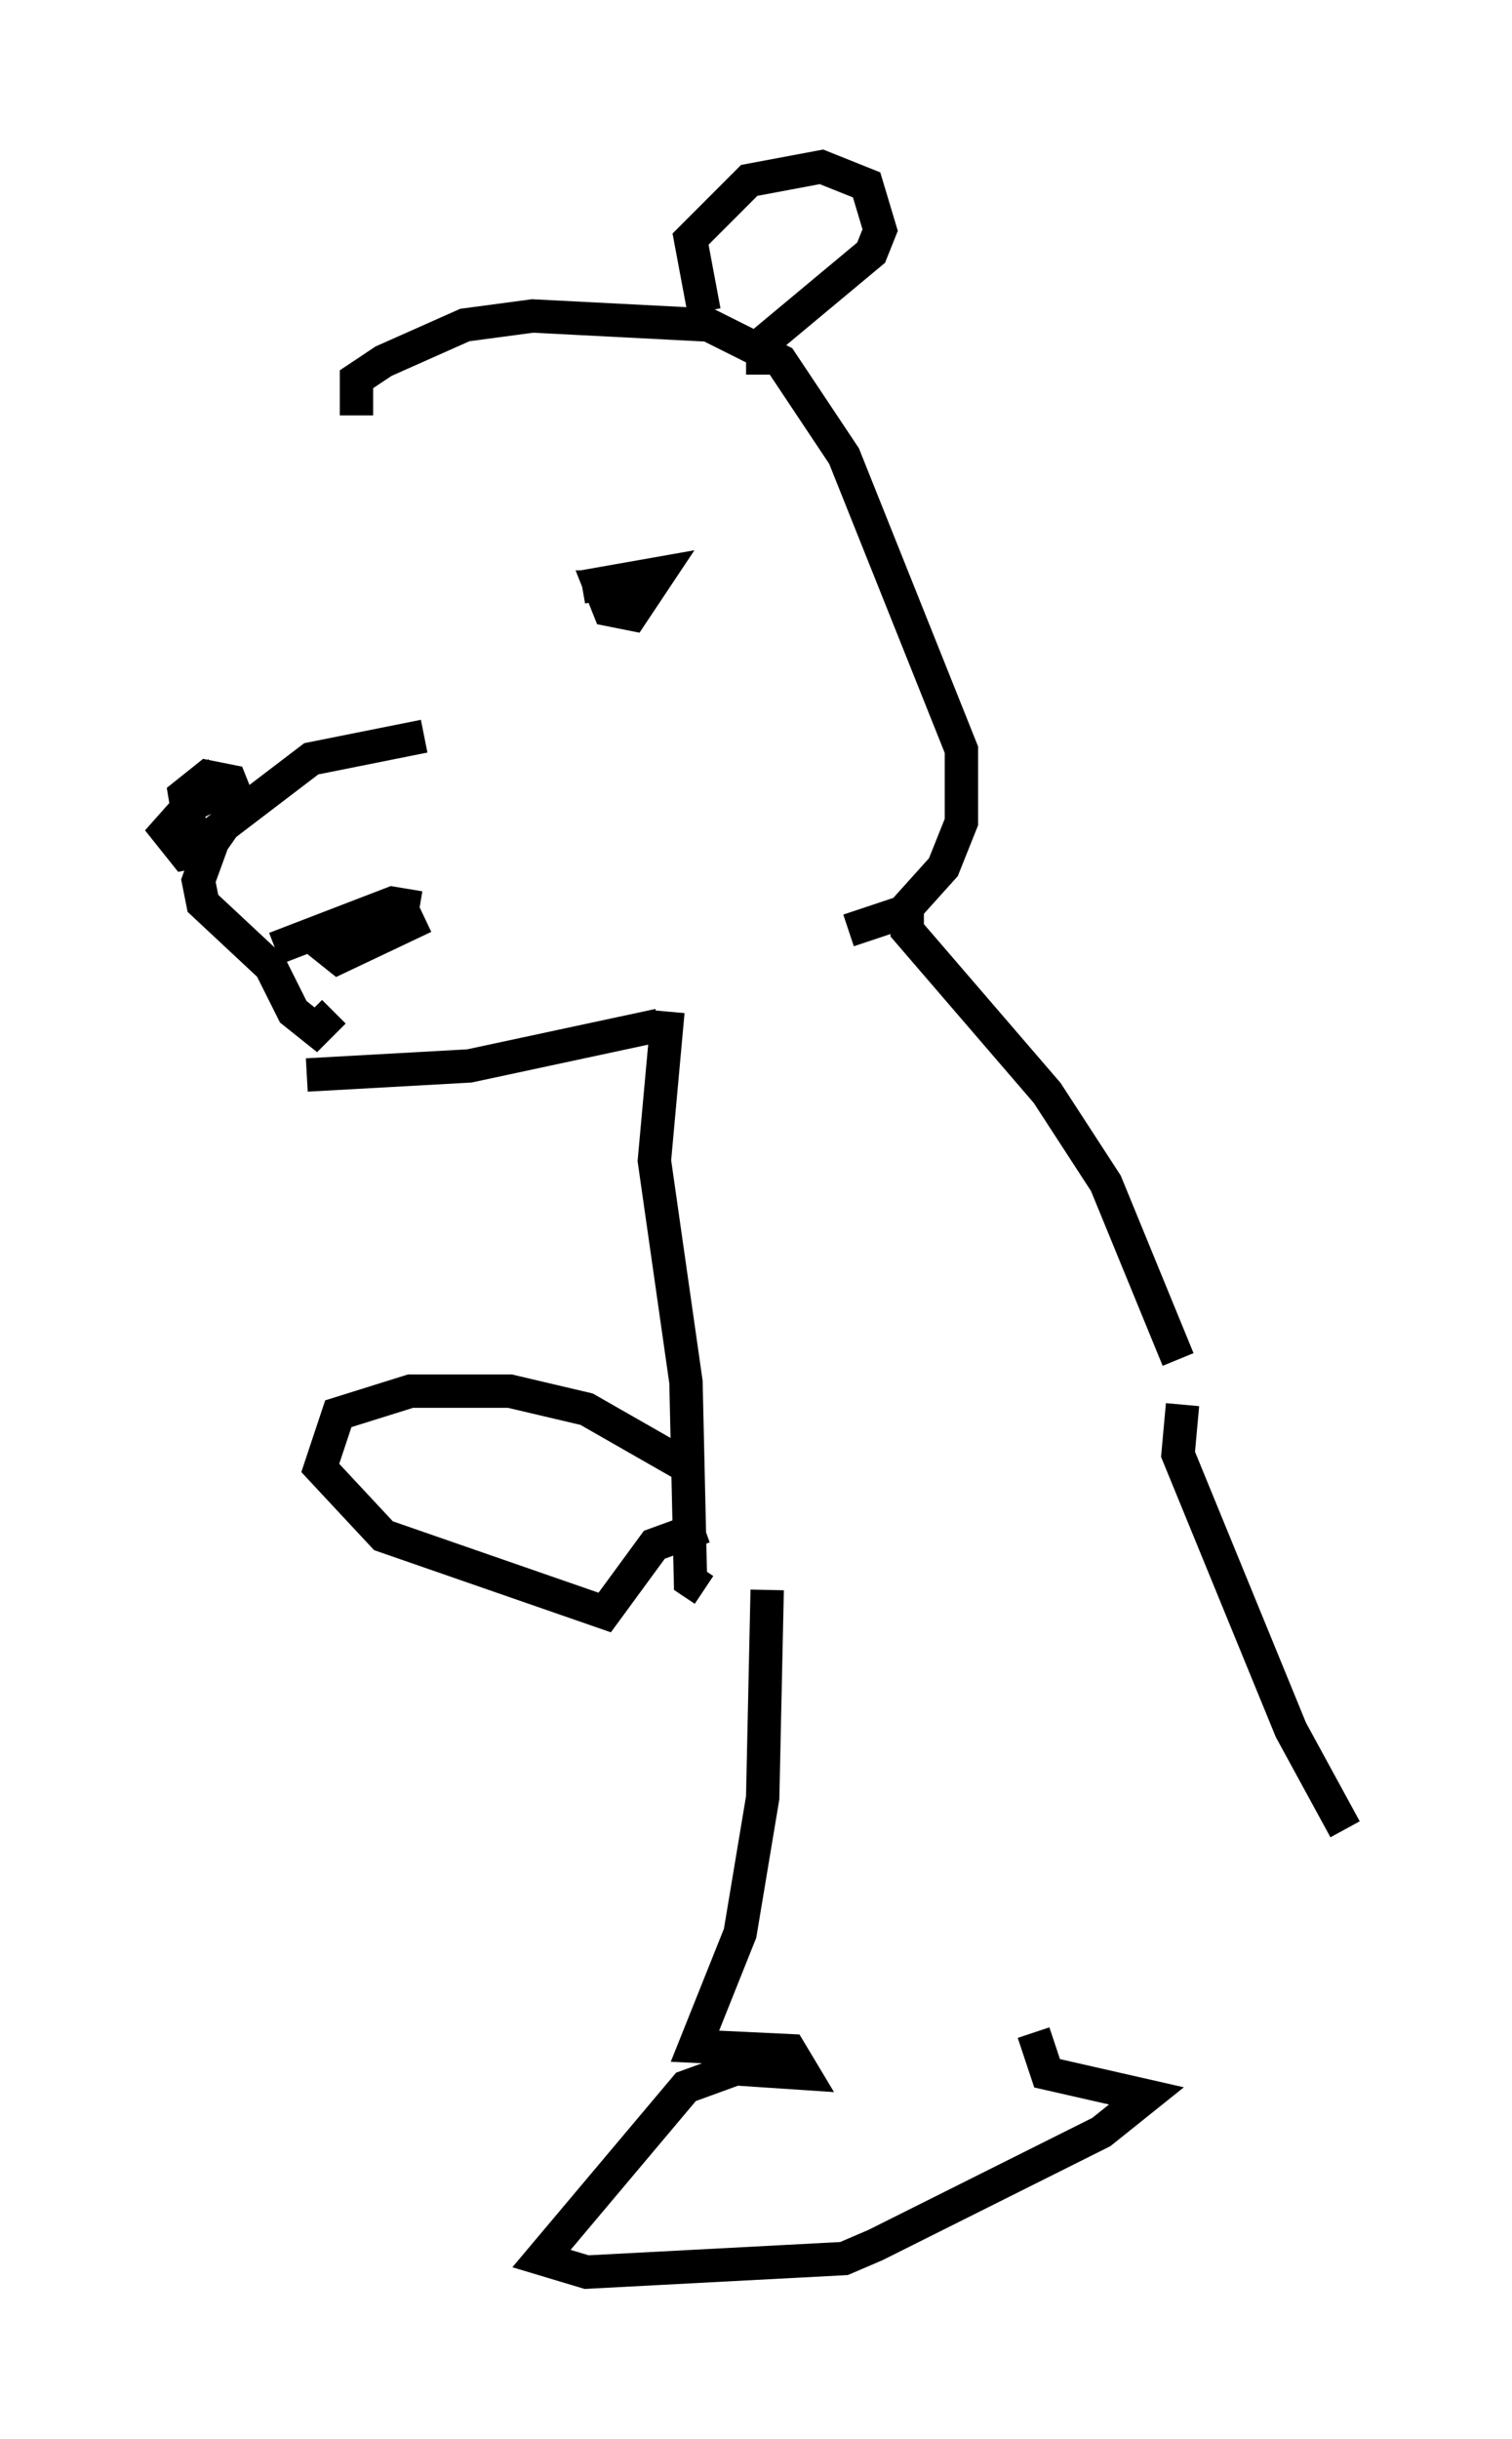 <?xml version="1.0" encoding="utf-8" ?>
<svg baseProfile="full" height="73.058" version="1.1" width="45.318" xmlns="http://www.w3.org/2000/svg" xmlns:ev="http://www.w3.org/2001/xml-events" xmlns:xlink="http://www.w3.org/1999/xlink"><defs /><rect fill="white" height="73.058" width="45.318" x="0" y="0" /><path d="M9.33, 11.901 m3.383, 10.149 l-3.383, 0.677 -2.842, 2.165 l-0.541, 1.488 0.135, 0.677 l2.03, 1.894 0.677, 1.353 l0.677, 0.541 0.541, -0.541 m0.677, -17.862 l0.0, -1.083 0.812, -0.541 l2.436, -1.083 2.03, -0.271 l5.277, 0.271 2.165, 1.083 l1.894, 2.842 3.518, 8.796 l0.0, 2.165 -0.541, 1.353 l-1.218, 1.353 -1.624, 0.541 m-16.238, 4.33 l4.871, -0.271 5.683, -1.218 m-2.3, -13.126 l2.3, -0.406 -0.812, 1.218 l-0.677, -0.135 -0.271, -0.677 l0.406, 0.0 m-5.142, 9.066 l0.0, 0.0 m-5.007, 1.759 l3.518, -1.353 0.812, 0.135 m-3.112, 0.947 l0.677, 0.541 2.571, -1.218 m-6.901, -2.03 l-0.271, -1.624 0.677, -0.541 l0.677, 0.135 0.271, 0.677 l-0.947, 1.353 -0.677, 0.135 l-0.541, -0.677 1.083, -1.218 l0.271, 0.677 -0.271, -0.541 m15.02, -14.479 l-0.406, -2.165 1.759, -1.759 l2.165, -0.406 1.353, 0.541 l0.406, 1.353 -0.271, 0.677 l-3.248, 2.706 0.0, 0.947 m4.33, 15.697 l0.0, 0.947 4.195, 4.871 l1.759, 2.706 2.165, 5.277 m-15.291, -10.419 l-0.406, 4.465 0.947, 6.631 l0.135, 5.954 0.406, 0.271 m-0.677, -3.789 l-2.842, -1.624 -2.3, -0.541 l-2.977, 0.0 -2.165, 0.677 l-0.541, 1.624 1.894, 2.03 l6.631, 2.3 1.488, -2.03 l1.488, -0.541 m1.894, 1.894 l-0.135, 6.225 -0.677, 4.059 l-1.353, 3.383 2.842, 0.135 l0.406, 0.677 -2.03, -0.135 l-1.488, 0.541 -4.33, 5.142 l1.353, 0.406 7.713, -0.406 l0.947, -0.406 6.766, -3.383 l1.353, -1.083 -2.977, -0.677 l-0.406, -1.218 m4.465, -18.809 l-0.135, 1.488 3.383, 8.254 l1.624, 2.977 " fill="none" stroke="black" stroke-width="1" /></svg>